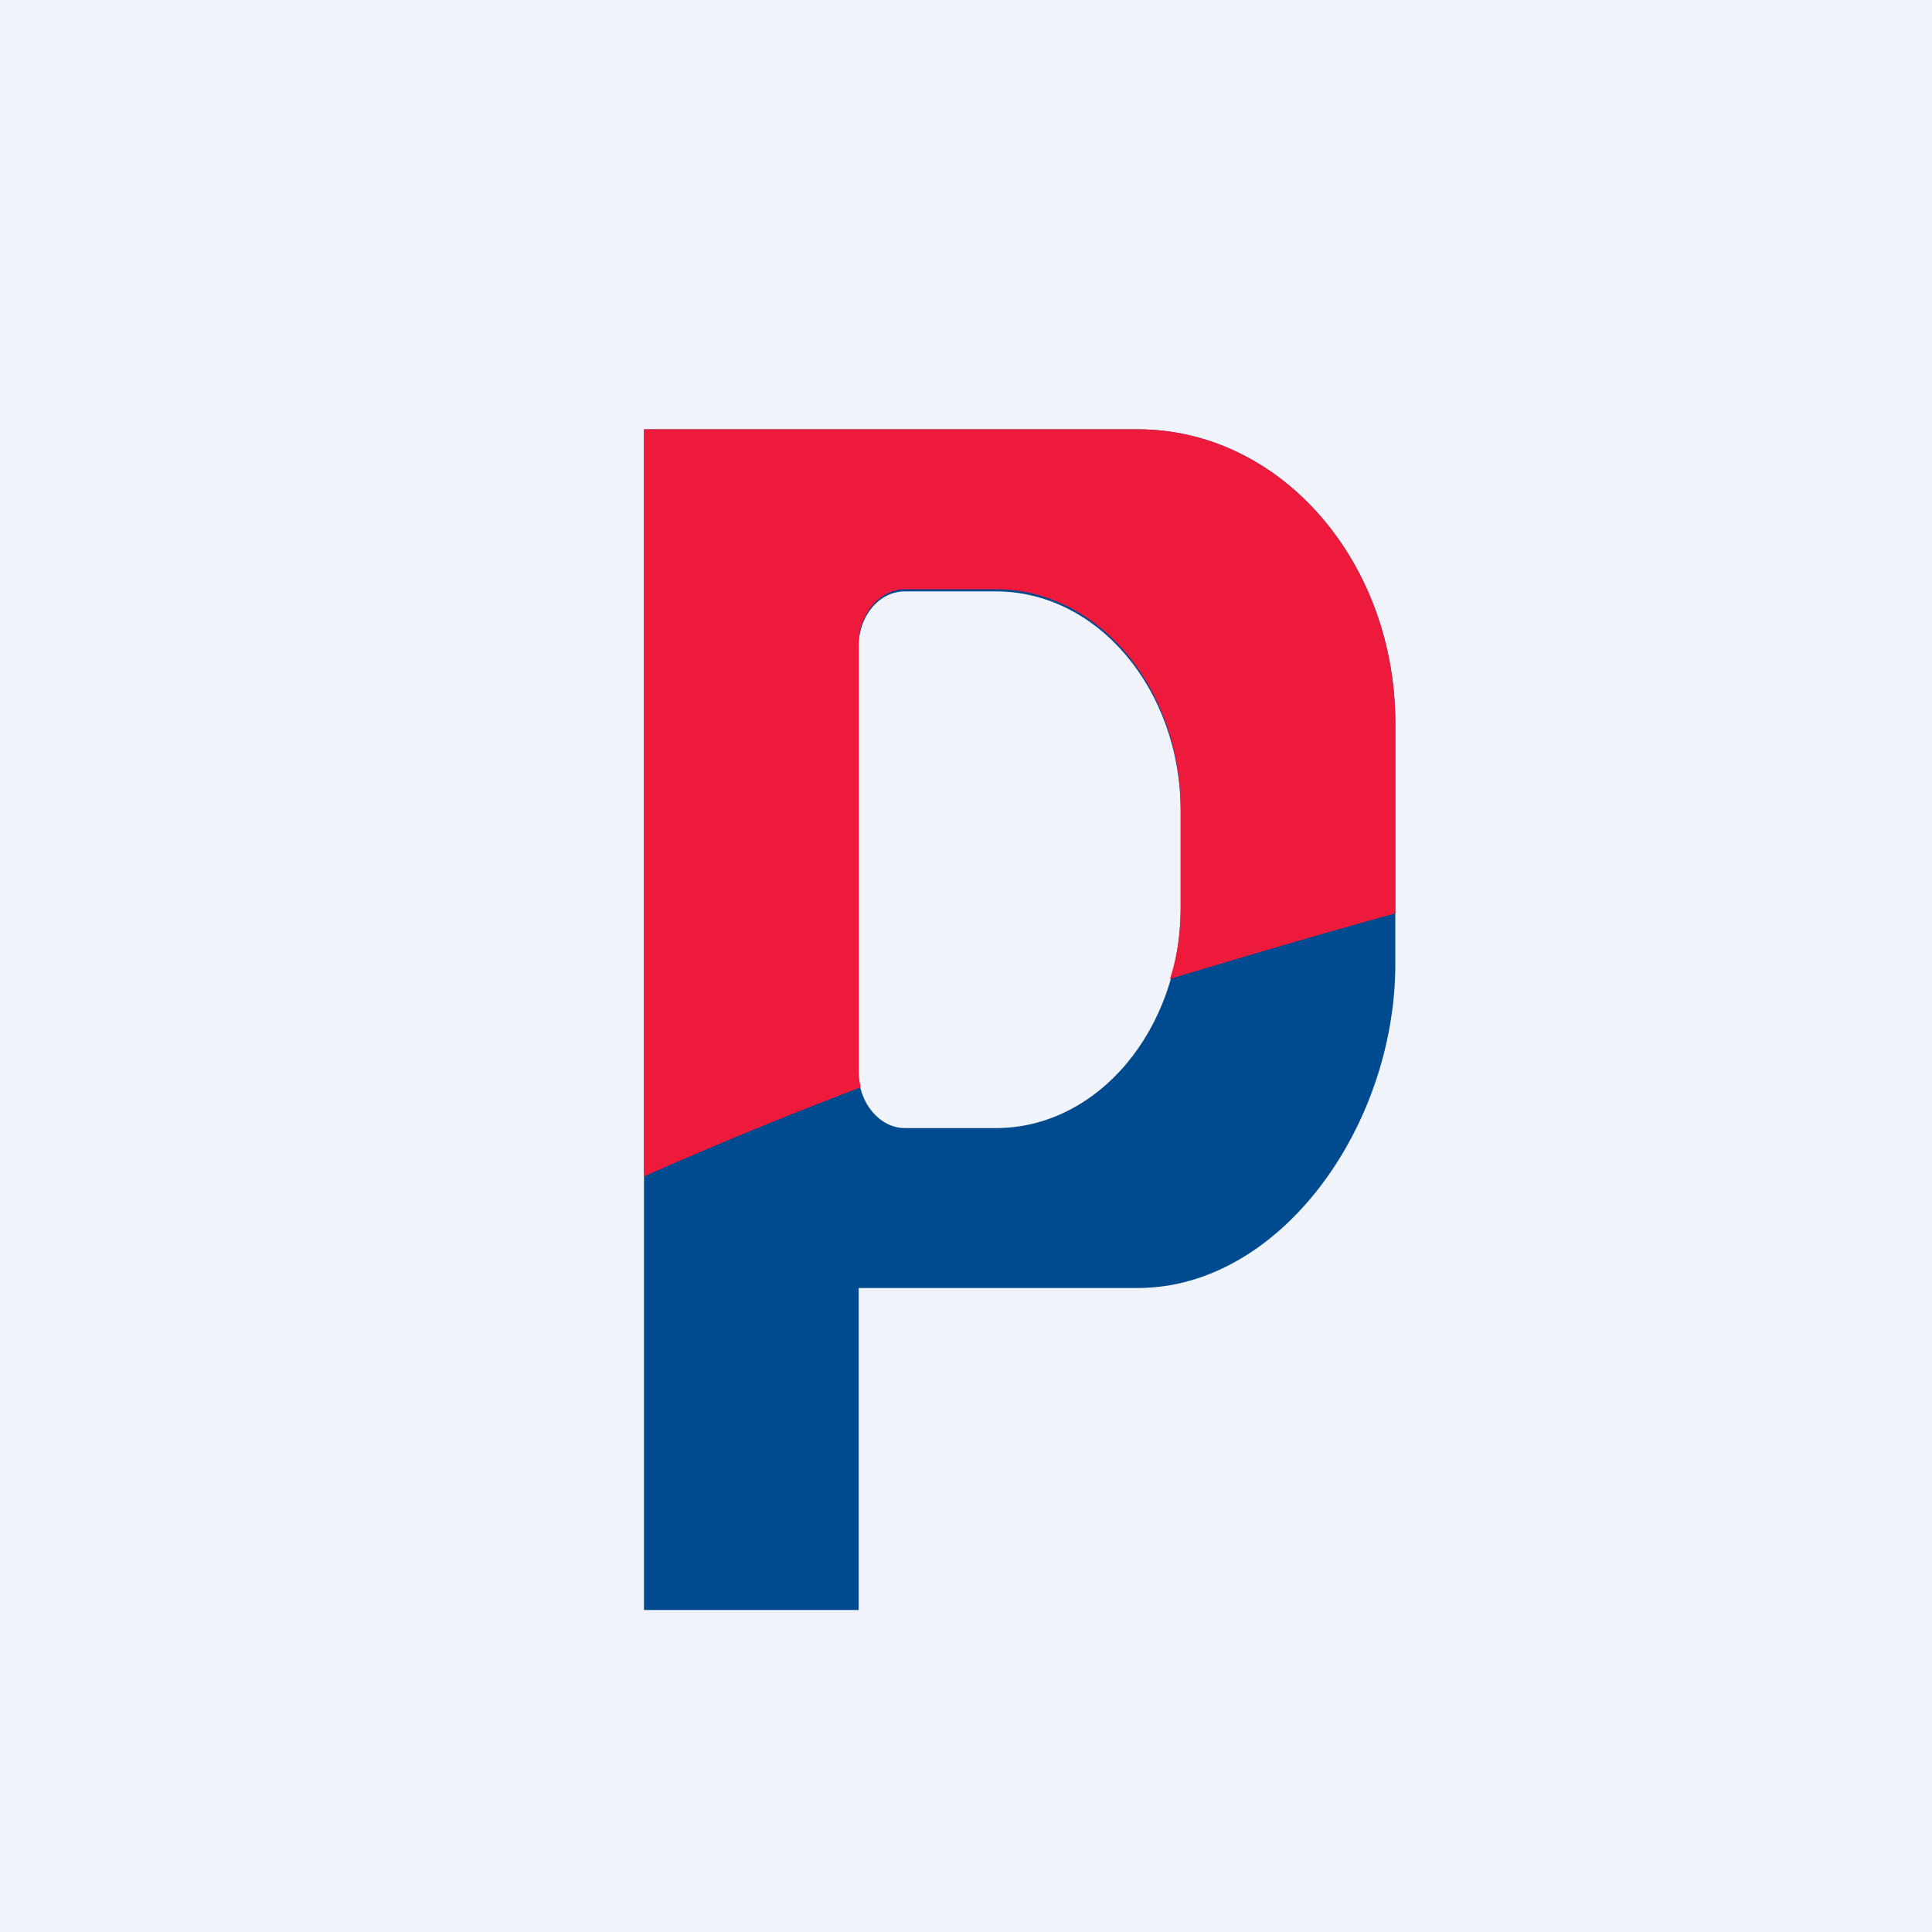 <!-- by TradingView --><svg width="18" height="18" viewBox="0 0 18 18" xmlns="http://www.w3.org/2000/svg"><path fill="#F0F3FA" d="M0 0h18v18H0z"/><path d="M6 15V4h4.6C11.93 4 13 5.23 13 6.74v2.24c0 1.51-1.07 3.02-2.4 3.02H8v3H6Zm2-8.99V10c0 .28.2.51.43.51h.85c.95 0 1.72-.92 1.72-2.05v-.9c0-1.13-.77-2.05-1.72-2.05h-.85c-.24 0-.43.23-.43.51Z" fill="#004A8F"/><path d="M13 8.52V6.74C13 5.23 11.93 4 10.6 4H6v6.96a41 41 0 0 1 2.02-.83A.6.6 0 0 1 8 10V6c0-.28.2-.51.43-.51h.85c.95 0 1.72.92 1.72 2.05v.9c0 .24-.03.47-.1.68.67-.2 1.37-.41 2.1-.61Z" fill="#ED1A3B"/></svg>